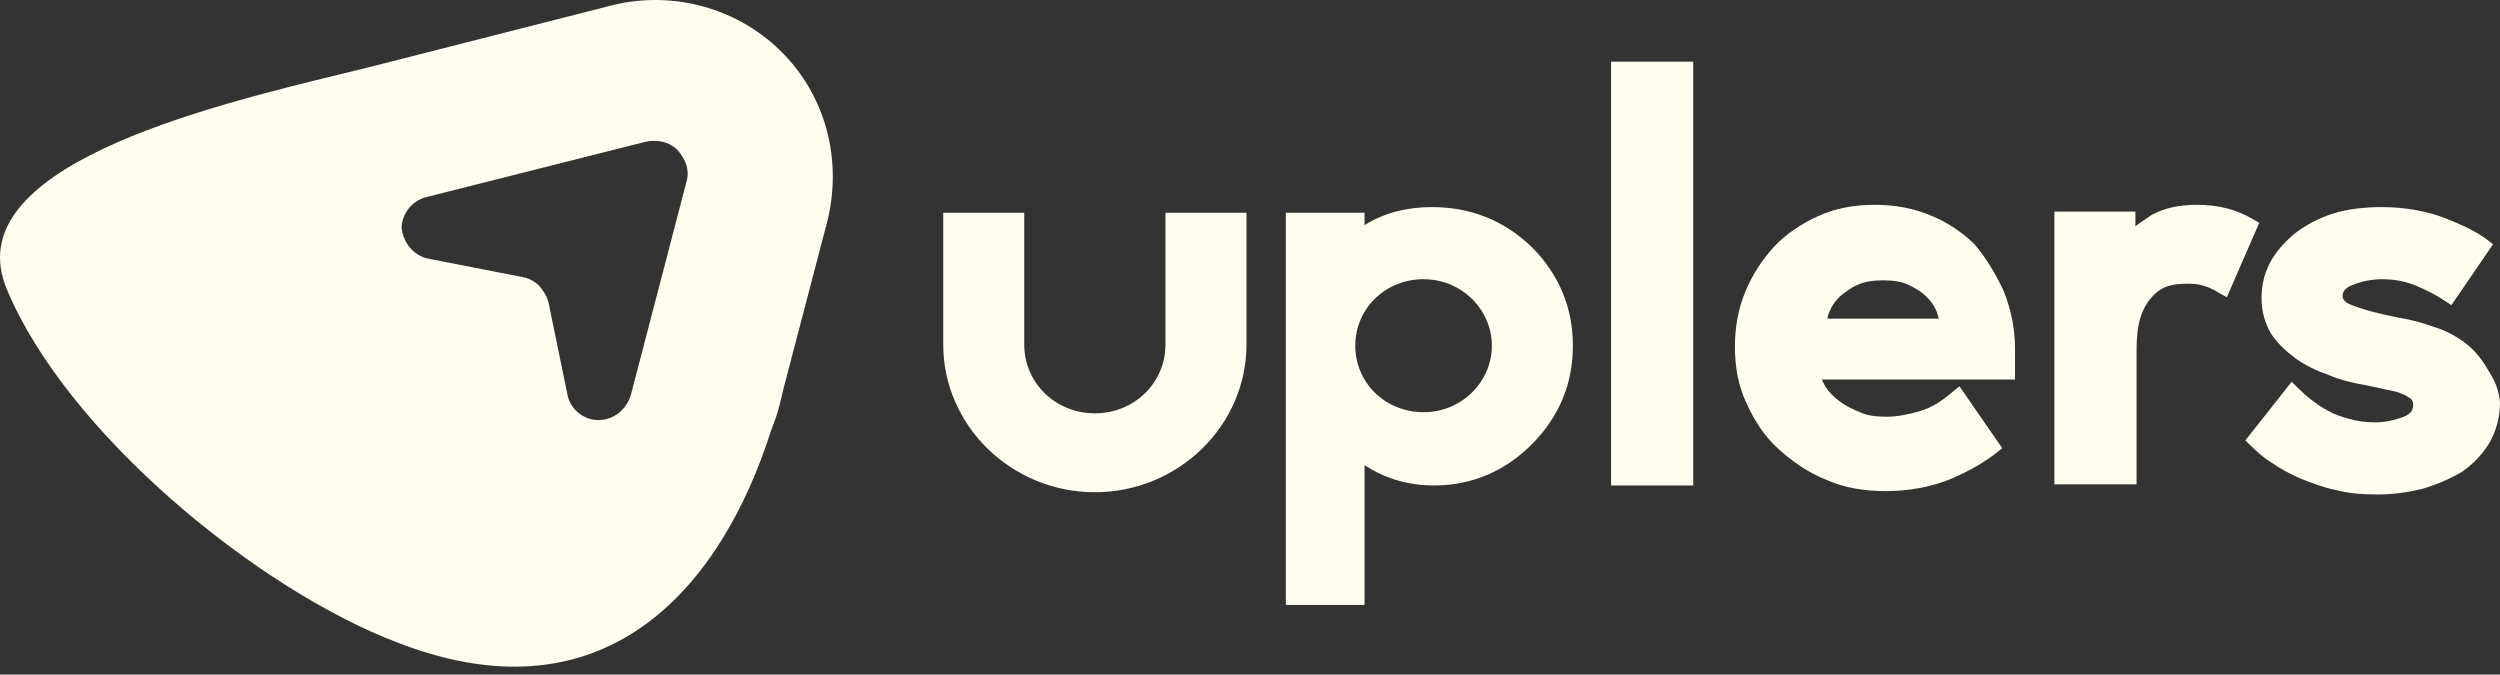 <svg width="126" height="34" viewBox="0 0 126 34" fill="none" xmlns="http://www.w3.org/2000/svg">
<rect x="0" y="0" width="126" height="34" fill="#333333" stroke="none"/>
<path d="M81.198 3.109H85.34V24.468H81.198V3.109ZM100.974 14.64C101.324 15.492 101.557 16.515 101.557 17.537V18.049C101.557 18.219 101.557 18.446 101.557 18.787V19.128H91.815C91.874 19.241 91.932 19.355 91.99 19.469C92.165 19.753 92.399 19.98 92.69 20.207C92.982 20.434 93.332 20.605 93.74 20.775C94.09 20.946 94.557 21.003 95.082 21.003C95.607 21.003 96.191 20.889 96.774 20.718C97.357 20.548 97.882 20.207 98.407 19.753L98.757 19.469L100.916 22.593L100.624 22.82C100.041 23.275 99.282 23.729 98.349 24.127C97.416 24.524 96.249 24.752 95.024 24.752C93.974 24.752 92.924 24.581 92.049 24.183C91.174 23.843 90.357 23.275 89.657 22.65C88.957 22.025 88.432 21.23 88.024 20.321C87.615 19.469 87.44 18.503 87.44 17.48C87.44 16.458 87.615 15.549 87.965 14.697C88.315 13.845 88.84 13.05 89.424 12.425C90.007 11.8 90.765 11.289 91.64 10.891C92.515 10.494 93.449 10.323 94.499 10.323C95.491 10.323 96.424 10.494 97.241 10.834C98.116 11.175 98.874 11.687 99.516 12.311C100.099 12.993 100.566 13.788 100.974 14.64ZM97.707 16.004C97.649 15.89 97.649 15.776 97.591 15.663C97.474 15.379 97.299 15.152 97.066 14.924C96.832 14.697 96.541 14.527 96.191 14.356C95.841 14.186 95.374 14.129 94.907 14.129C94.441 14.129 93.974 14.186 93.624 14.356C93.332 14.47 93.04 14.697 92.749 14.924C92.515 15.152 92.34 15.379 92.224 15.663C92.165 15.776 92.107 15.947 92.107 16.061H97.707V16.004ZM125.242 18.389C124.95 17.935 124.6 17.537 124.133 17.197C123.725 16.913 123.2 16.628 122.616 16.458C122.15 16.288 121.566 16.117 120.866 16.004C119.7 15.776 118.941 15.549 118.533 15.379C118.066 15.208 118.066 14.981 118.066 14.924C118.066 14.754 118.125 14.527 118.591 14.356C119 14.186 119.525 14.072 120.05 14.072C120.691 14.072 121.275 14.186 121.8 14.413C122.325 14.64 122.792 14.867 123.2 15.152L123.55 15.379L125.65 12.311L125.358 12.084C124.833 11.687 124.133 11.346 123.258 11.005C122.383 10.664 121.275 10.437 120.05 10.437C119.116 10.437 118.241 10.55 117.541 10.778C116.841 11.005 116.2 11.346 115.616 11.8C115.091 12.255 114.683 12.709 114.391 13.277C114.099 13.845 113.983 14.413 113.983 15.038C113.983 15.72 114.158 16.288 114.45 16.799C114.741 17.253 115.15 17.651 115.675 18.049C116.141 18.389 116.725 18.674 117.366 18.901C117.891 19.128 118.533 19.298 119.233 19.412C119.466 19.469 119.816 19.526 120.283 19.639C120.575 19.696 120.866 19.753 121.1 19.866C121.275 19.923 121.392 20.037 121.508 20.094C121.566 20.15 121.625 20.264 121.625 20.378C121.625 20.605 121.566 20.832 121.158 21.003C120.691 21.173 120.225 21.287 119.7 21.287C119.233 21.287 118.825 21.23 118.416 21.116C118.008 21.003 117.658 20.889 117.366 20.718C117.016 20.548 116.725 20.321 116.491 20.15C116.258 19.98 116.025 19.753 115.791 19.526L115.5 19.241L113.166 22.195L113.399 22.423C113.691 22.707 114.041 23.047 114.508 23.331C114.916 23.616 115.441 23.9 115.966 24.127C116.55 24.354 117.133 24.581 117.716 24.695C118.358 24.865 119.058 24.922 119.816 24.922C120.633 24.922 121.392 24.808 122.092 24.638C122.85 24.411 123.492 24.127 124.075 23.786C124.658 23.388 125.125 22.877 125.475 22.309C125.825 21.684 126 21.003 126 20.264C125.909 19.332 125.533 18.901 125.242 18.389ZM113.866 11.232L113.575 11.062C112.699 10.55 111.824 10.323 110.716 10.323C109.783 10.323 109.083 10.494 108.441 10.834C108.208 11.005 107.916 11.175 107.624 11.402V10.664H103.541V24.411H107.683V17.878C107.683 16.969 107.683 15.776 108.499 14.924C109.024 14.356 109.608 14.3 110.308 14.3C110.541 14.3 111.124 14.3 111.824 14.754L112.233 14.981L113.866 11.232ZM79.273 17.424C79.273 19.355 78.573 21.003 77.232 22.366C75.89 23.729 74.198 24.468 72.273 24.468C70.99 24.468 69.823 24.127 68.773 23.445V30.489H64.806V10.721H68.773V11.346C69.765 10.721 70.931 10.437 72.156 10.437C74.14 10.437 75.831 11.118 77.232 12.482C78.573 13.845 79.273 15.492 79.273 17.424ZM75.19 17.424C75.19 15.606 73.673 14.072 71.748 14.072C69.823 14.072 68.306 15.549 68.306 17.424C68.306 19.298 69.823 20.775 71.748 20.775C73.673 20.775 75.19 19.241 75.19 17.424ZM58.739 10.721V17.367C58.739 19.298 57.164 20.832 55.181 20.832C53.197 20.832 51.622 19.298 51.622 17.367V10.721H47.539V17.367C47.539 21.457 50.98 24.808 55.181 24.808C59.381 24.808 62.823 21.457 62.823 17.367V10.721H58.739Z" fill="#FFFCF0"/>
<path fill-rule="evenodd" clip-rule="evenodd" d="M30.623 0.325C33.715 -0.527 37.04 0.325 39.315 2.54C41.59 4.756 42.465 7.994 41.706 11.118L39.49 19.582L39.489 19.588C39.372 20.097 39.256 20.606 39.081 21.116L39.023 21.229V21.286C38.965 21.398 38.908 21.566 38.85 21.735L38.848 21.741C36.456 29.239 30.798 36.51 20.122 32.42C12.889 29.693 3.322 21.741 0.347 14.583C-2.239 8.468 10.259 5.421 17.245 3.718C17.982 3.539 18.657 3.374 19.247 3.222L30.623 0.325ZM31.791 19.922L34.592 9.186C34.767 8.618 34.592 8.05 34.125 7.539C33.717 7.141 33.133 7.028 32.55 7.141L21.524 9.925C20.766 10.095 20.241 10.777 20.241 11.515C20.299 11.913 20.474 12.31 20.766 12.595C20.999 12.822 21.291 12.992 21.641 13.049L26.308 13.958C26.658 14.015 26.95 14.185 27.183 14.412C27.416 14.696 27.591 14.98 27.649 15.264L28.583 19.809C28.7 20.604 29.4 21.172 30.158 21.172C30.916 21.172 31.558 20.661 31.791 19.922Z" fill="#FFFCF0"/>
</svg>
